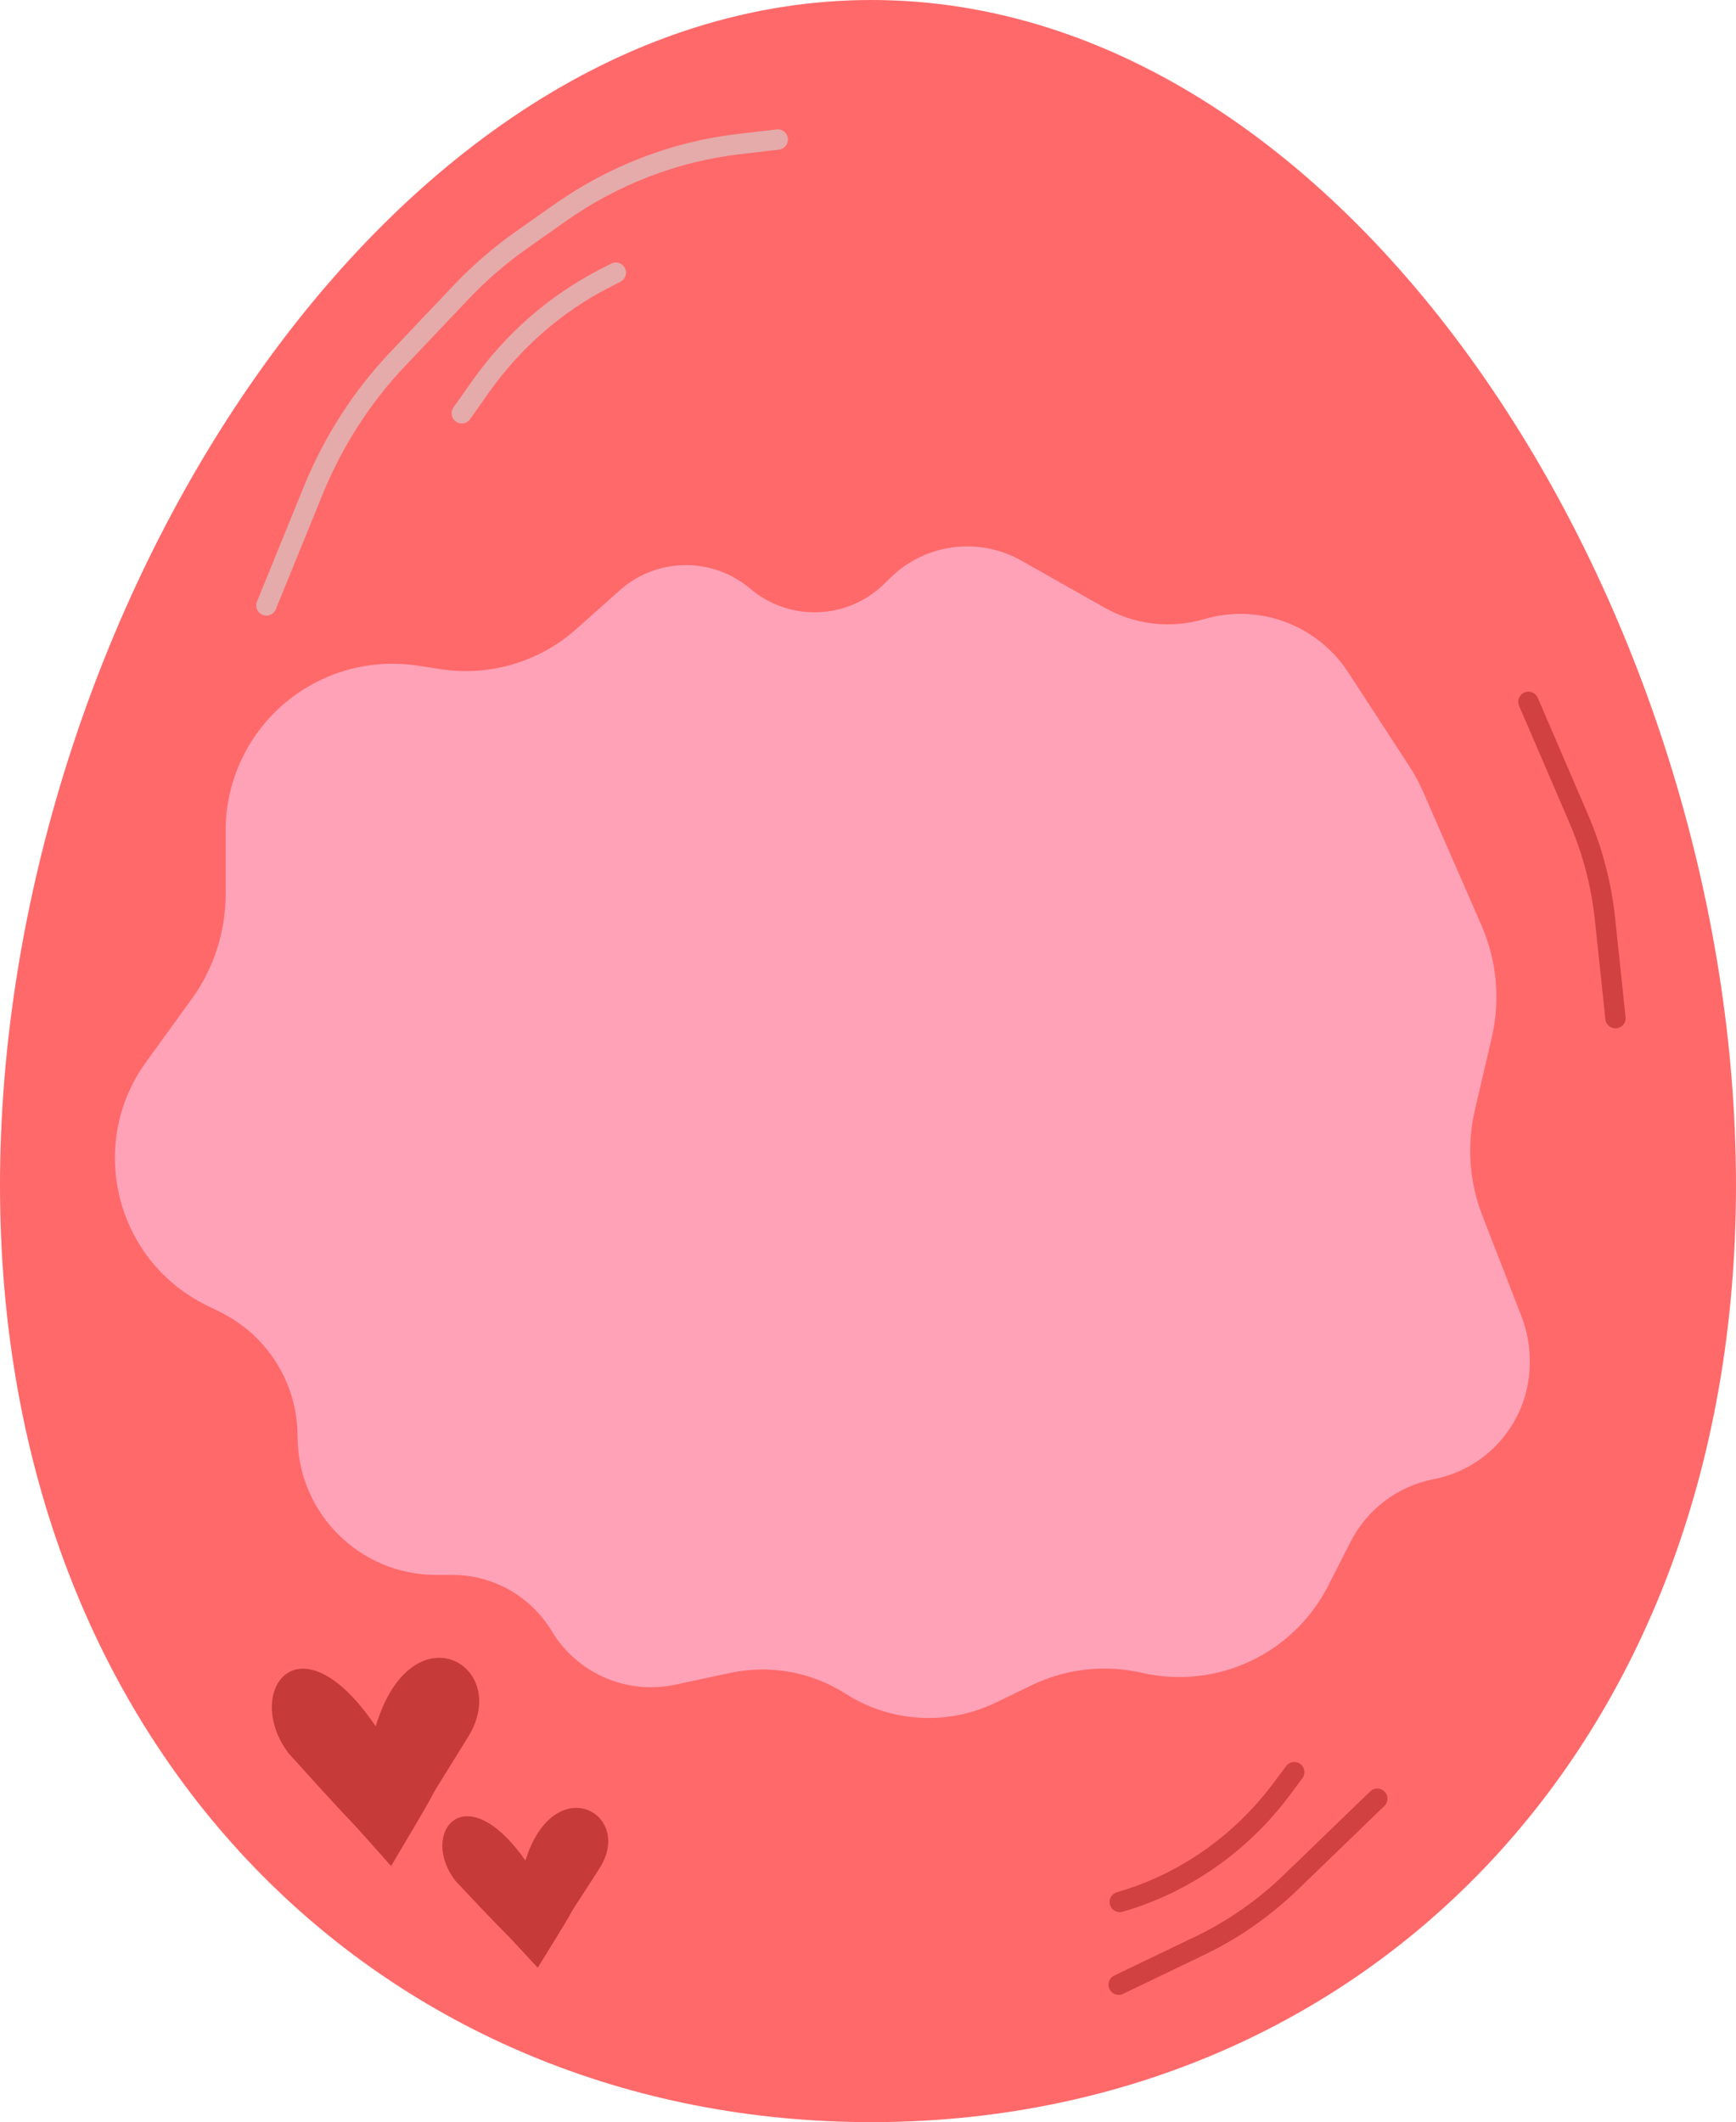<svg width="427" height="522" viewBox="0 0 427 522" fill="none" xmlns="http://www.w3.org/2000/svg">
<path d="M427 291.552C427 431.359 333.62 522 214.331 522C95.041 522 0 431.359 0 291.552C0 151.744 95.041 0 214.331 0C333.62 0 427 151.744 427 291.552Z" fill="#FF696A"/>
<path d="M115.112 427.287C97.895 455.033 115.112 427.287 96.192 458.997C79.796 440.5 92.409 455.033 70.967 431.251C59.615 416.189 73.489 396.663 92.409 424.644C101.238 395.341 126.11 409.562 115.112 427.287Z" fill="#C63A39"/>
<path d="M147.397 459.67C133.624 480.964 147.397 459.67 132.262 484.006C119.144 469.81 129.234 480.964 112.081 462.712C103 451.153 114.099 436.168 129.234 457.642C136.298 435.153 156.195 446.067 147.397 459.67Z" fill="#C63A39"/>
<path d="M59.822 185.962C67.79 170.011 85.147 161.031 102.771 163.741L108.352 164.6C120.411 166.455 132.67 162.828 141.779 154.71L152.446 145.205C161.55 137.092 175.239 136.923 184.54 144.809V144.809C194.159 152.965 208.402 152.471 217.433 143.67L219.083 142.062C227.675 133.688 240.763 131.99 251.208 137.894L271.714 149.485C279.157 153.692 287.987 154.704 296.189 152.289V152.289C309.581 148.347 323.973 153.659 331.593 165.356L346.625 188.433C347.952 190.471 349.108 192.615 350.081 194.844L364.395 227.63C368.186 236.313 369.073 245.988 366.924 255.215L362.764 273.081C360.755 281.705 361.395 290.735 364.601 298.99L374.247 323.827C375.586 327.274 376.272 330.939 376.272 334.636V335.193C376.272 349.168 366.365 361.182 352.645 363.843V363.843C343.822 365.554 336.279 371.236 332.199 379.244L326.68 390.075C318.12 406.874 299.23 415.695 280.855 411.473V411.473C271.736 409.378 262.176 410.456 253.753 414.531L244.911 418.808C233.059 424.542 219.082 423.714 207.99 416.624V416.624C199.583 411.25 189.396 409.407 179.64 411.496L166.106 414.394C154.197 416.944 141.983 411.647 135.705 401.21V401.21C130.548 392.638 121.276 387.395 111.273 387.395H107.268C88.45 387.395 73.195 372.14 73.195 353.322V353.322C73.195 340.366 65.847 328.531 54.236 322.784L50.735 321.051C28.348 309.97 21.298 281.42 35.954 261.191L47.128 245.769C52.568 238.261 55.497 229.226 55.497 219.954V204.3C55.497 197.935 56.978 191.657 59.822 185.962V185.962Z" fill="#FFA2B7"/>
<path d="M151.469 67.072L148.672 68.51C136.614 74.712 126.139 83.869 118.142 95.2L113.58 101.662" stroke="#E5AAAA" stroke-width="5" stroke-linecap="round"/>
<path d="M397.354 250.447L394.79 226.154C393.889 217.615 391.717 209.29 388.348 201.462L375.939 172.629" stroke="#D24141" stroke-width="5" stroke-linecap="round"/>
<path d="M275.161 488.193L295.244 478.535C303.38 474.621 310.885 469.383 317.471 463.018L338.775 442.434" stroke="#D24141" stroke-width="5" stroke-linecap="round"/>
<path d="M275.426 467.849V467.849C291.224 463.307 305.247 453.505 315.338 439.95L318.346 435.908" stroke="#D24141" stroke-width="5" stroke-linecap="round"/>
<path d="M191.307 34.322L181.705 35.443C165.981 37.279 150.884 43.09 137.711 52.377L128.266 59.036C122.891 62.825 117.883 67.161 113.315 71.979L97.838 88.304C89.01 97.615 81.949 108.599 77.037 120.66L65.525 148.926" stroke="#E5AAAA" stroke-width="5" stroke-linecap="round"/>
</svg>
